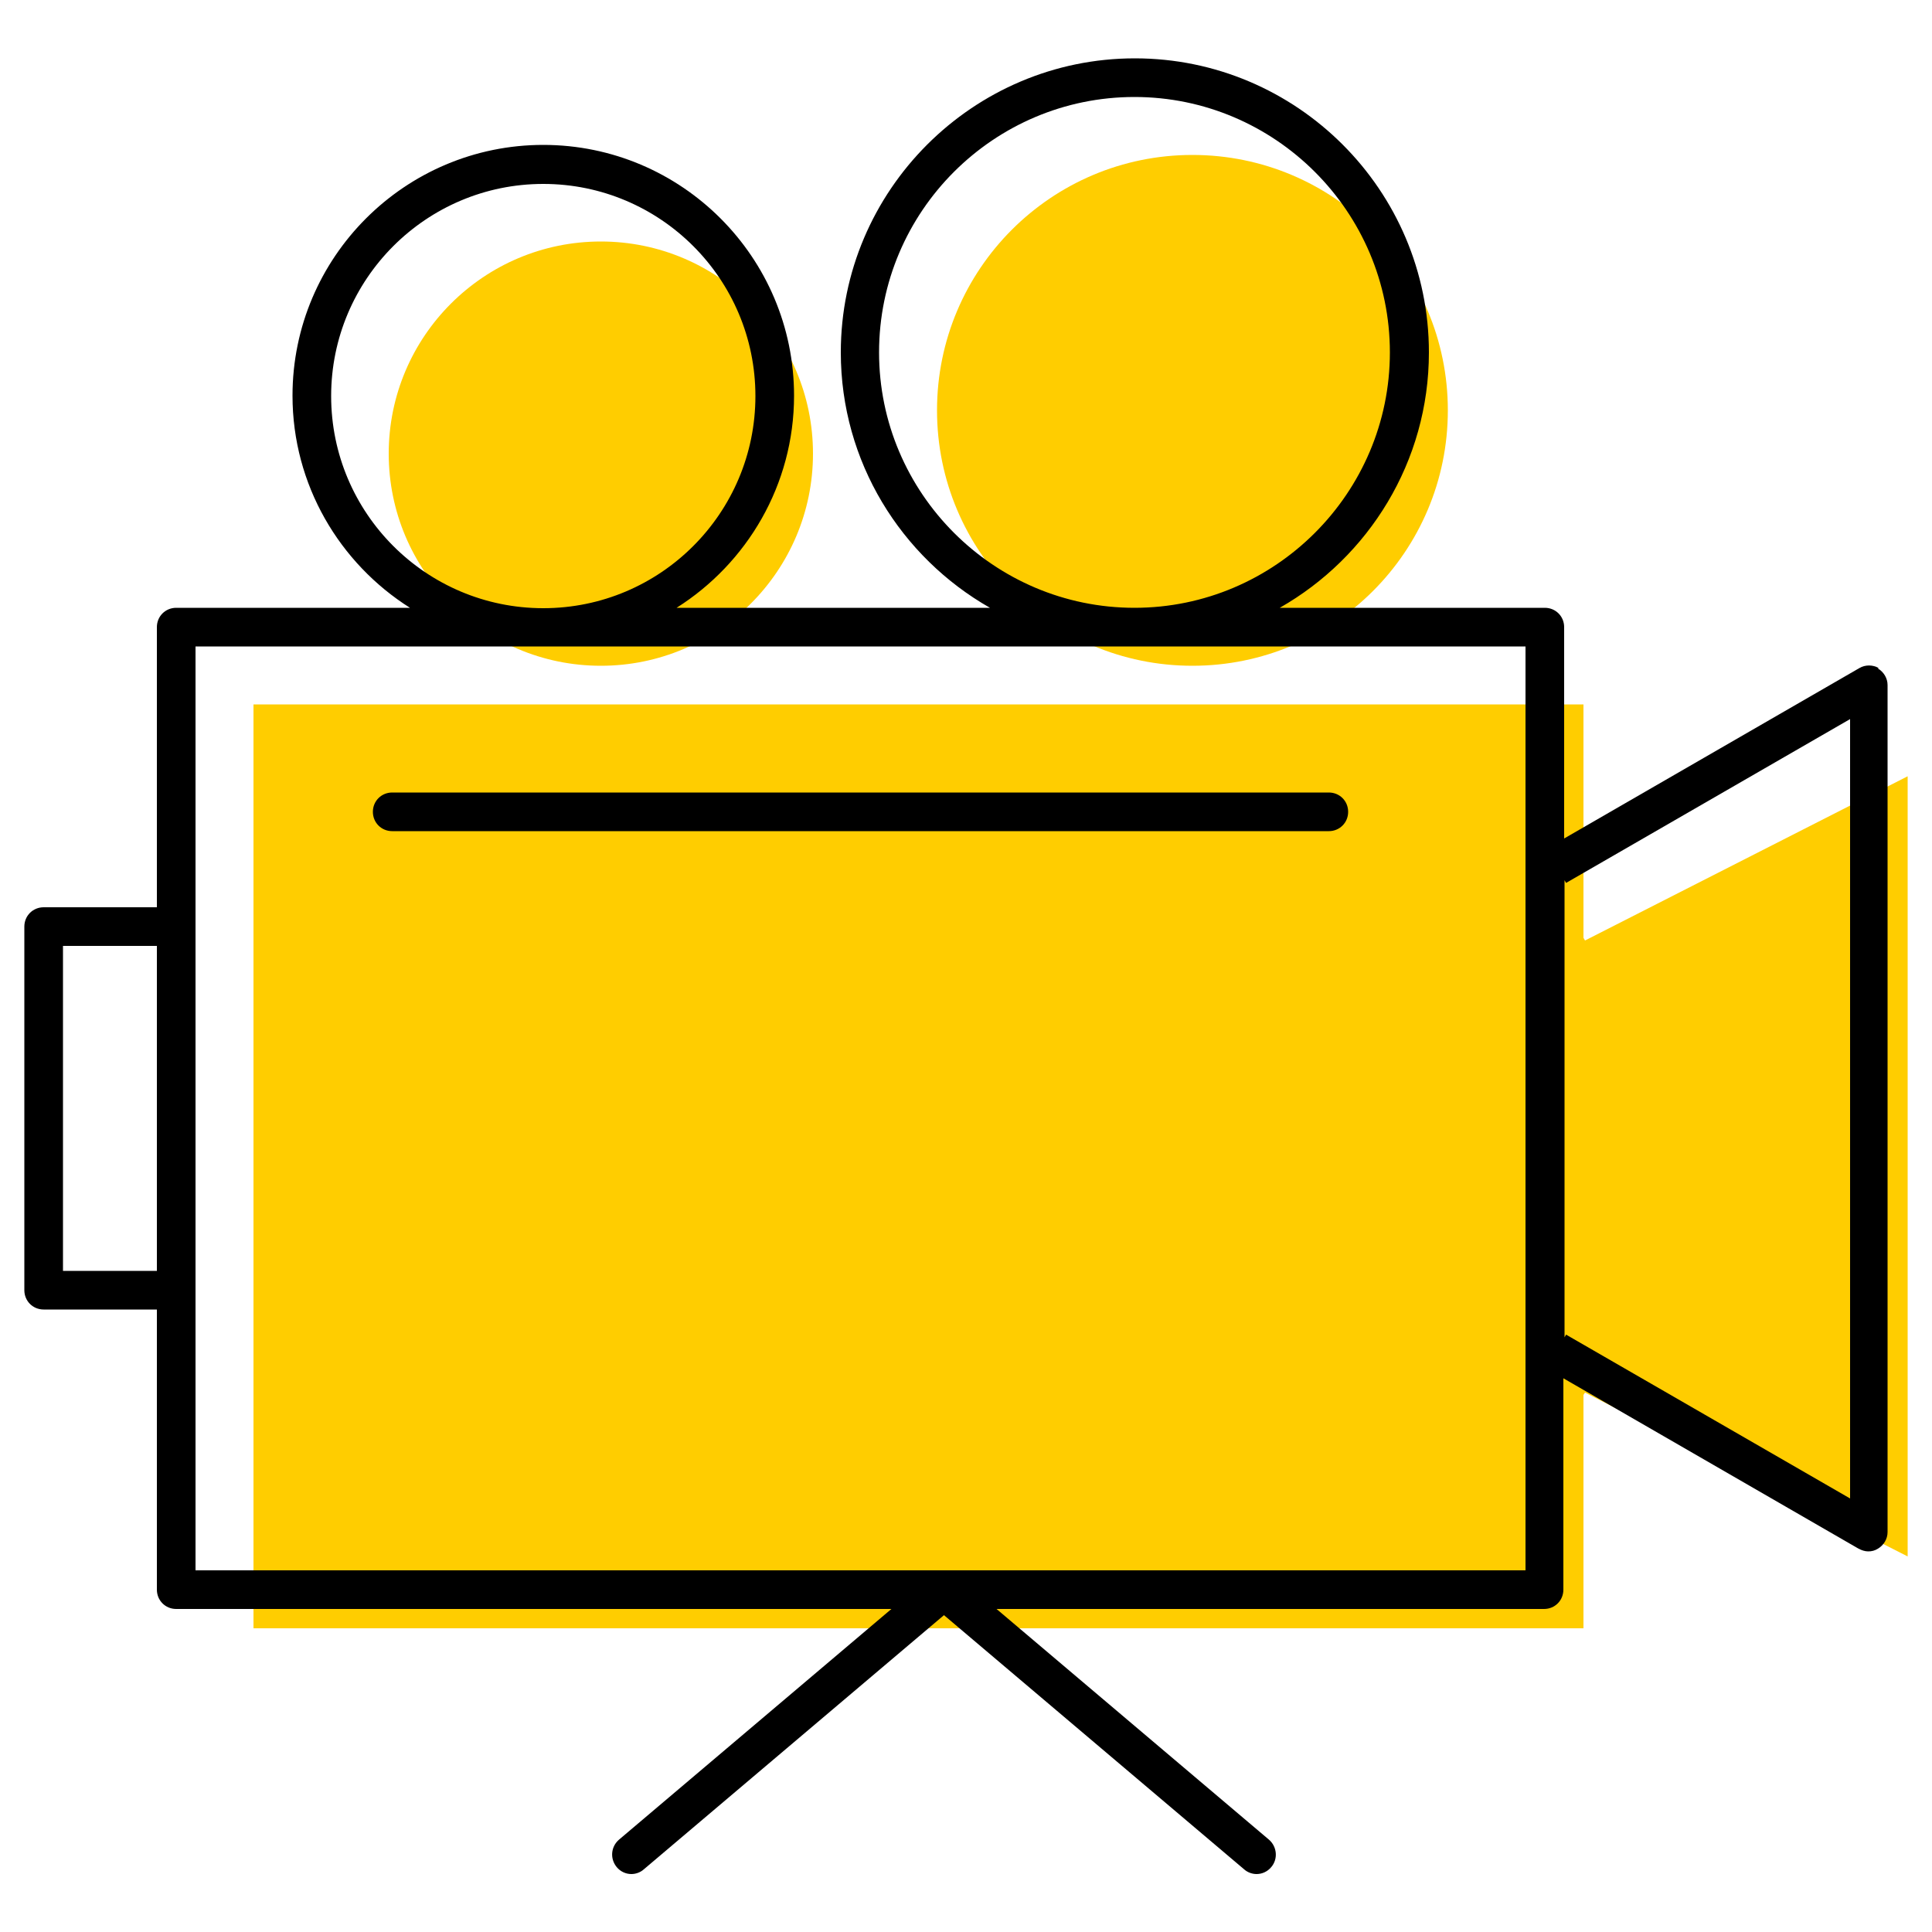 <?xml version="1.0" encoding="UTF-8"?><svg id="uuid-da28ee1b-36b3-470f-bc5d-9364b8230a4d" xmlns="http://www.w3.org/2000/svg" viewBox="0 0 50 50"><g><circle cx="30.86" cy="10.62" r="6.61" fill="#ffcd00"/><path d="M15.55,17.23c3.03,0,5.49-2.46,5.49-5.49s-2.46-5.49-5.49-5.49-5.49,2.46-5.49,5.49,2.46,5.49,5.49,5.49Z" fill="#ffcd00"/><polygon points="41.02 24.34 40.98 24.27 40.98 18.23 6.56 18.23 6.56 25.48 6.56 34.89 6.56 42.14 40.98 42.14 40.98 36.1 41.02 36.04 49.37 40.28 49.37 20.09 41.02 24.34" fill="#ffcd00"/></g><g><path d="M48.62,17.29c-.15-.09-.35-.09-.5,0l-7.64,4.41v-5.47c0-.28-.22-.5-.5-.5h-6.86c2.3-1.31,3.86-3.78,3.86-6.61,0-4.2-3.42-7.61-7.61-7.61s-7.61,3.42-7.61,7.61c0,2.83,1.56,5.3,3.86,6.61h-8.11c1.82-1.15,3.04-3.18,3.04-5.49,0-3.58-2.91-6.49-6.49-6.49s-6.49,2.91-6.49,6.49c0,2.31,1.22,4.34,3.04,5.49H4.56c-.28,0-.5,.22-.5,.5v7.25H1.13c-.28,0-.5,.22-.5,.5v9.41c0,.28,.22,.5,.5,.5h2.93v7.25c0,.28,.22,.5,.5,.5H23.07l-7.05,5.97c-.21,.18-.24,.49-.06,.71,.1,.12,.24,.18,.38,.18,.11,0,.23-.04,.32-.12l7.77-6.58,7.77,6.58c.09,.08,.21,.12,.32,.12,.14,0,.28-.06,.38-.18,.18-.21,.15-.53-.06-.71l-7.05-5.97h14.17c.28,0,.5-.22,.5-.5v-5.47l7.64,4.41c.08,.04,.16,.07,.25,.07s.17-.02,.25-.07c.15-.09,.25-.25,.25-.43V17.73c0-.18-.1-.34-.25-.43Zm-9.14,23.35H5.06V16.73H39.48v23.91ZM1.63,24.48h2.43v8.41H1.63v-8.41ZM22.75,9.12c0-3.65,2.97-6.61,6.61-6.61s6.61,2.97,6.61,6.61-2.97,6.61-6.61,6.61-6.61-2.97-6.61-6.61Zm-14.18,1.13c0-3.03,2.46-5.49,5.49-5.49s5.49,2.46,5.49,5.49-2.46,5.49-5.49,5.49-5.49-2.46-5.49-5.49Zm39.31,28.53l-7.35-4.24-.04,.07v-11.83l.04,.07,7.35-4.24v20.19Z"/><path d="M9.65,21.01c0,.28,.22,.5,.5,.5h24.24c.28,0,.5-.22,.5-.5s-.22-.5-.5-.5H10.15c-.28,0-.5,.22-.5,.5Z"/></g></svg>